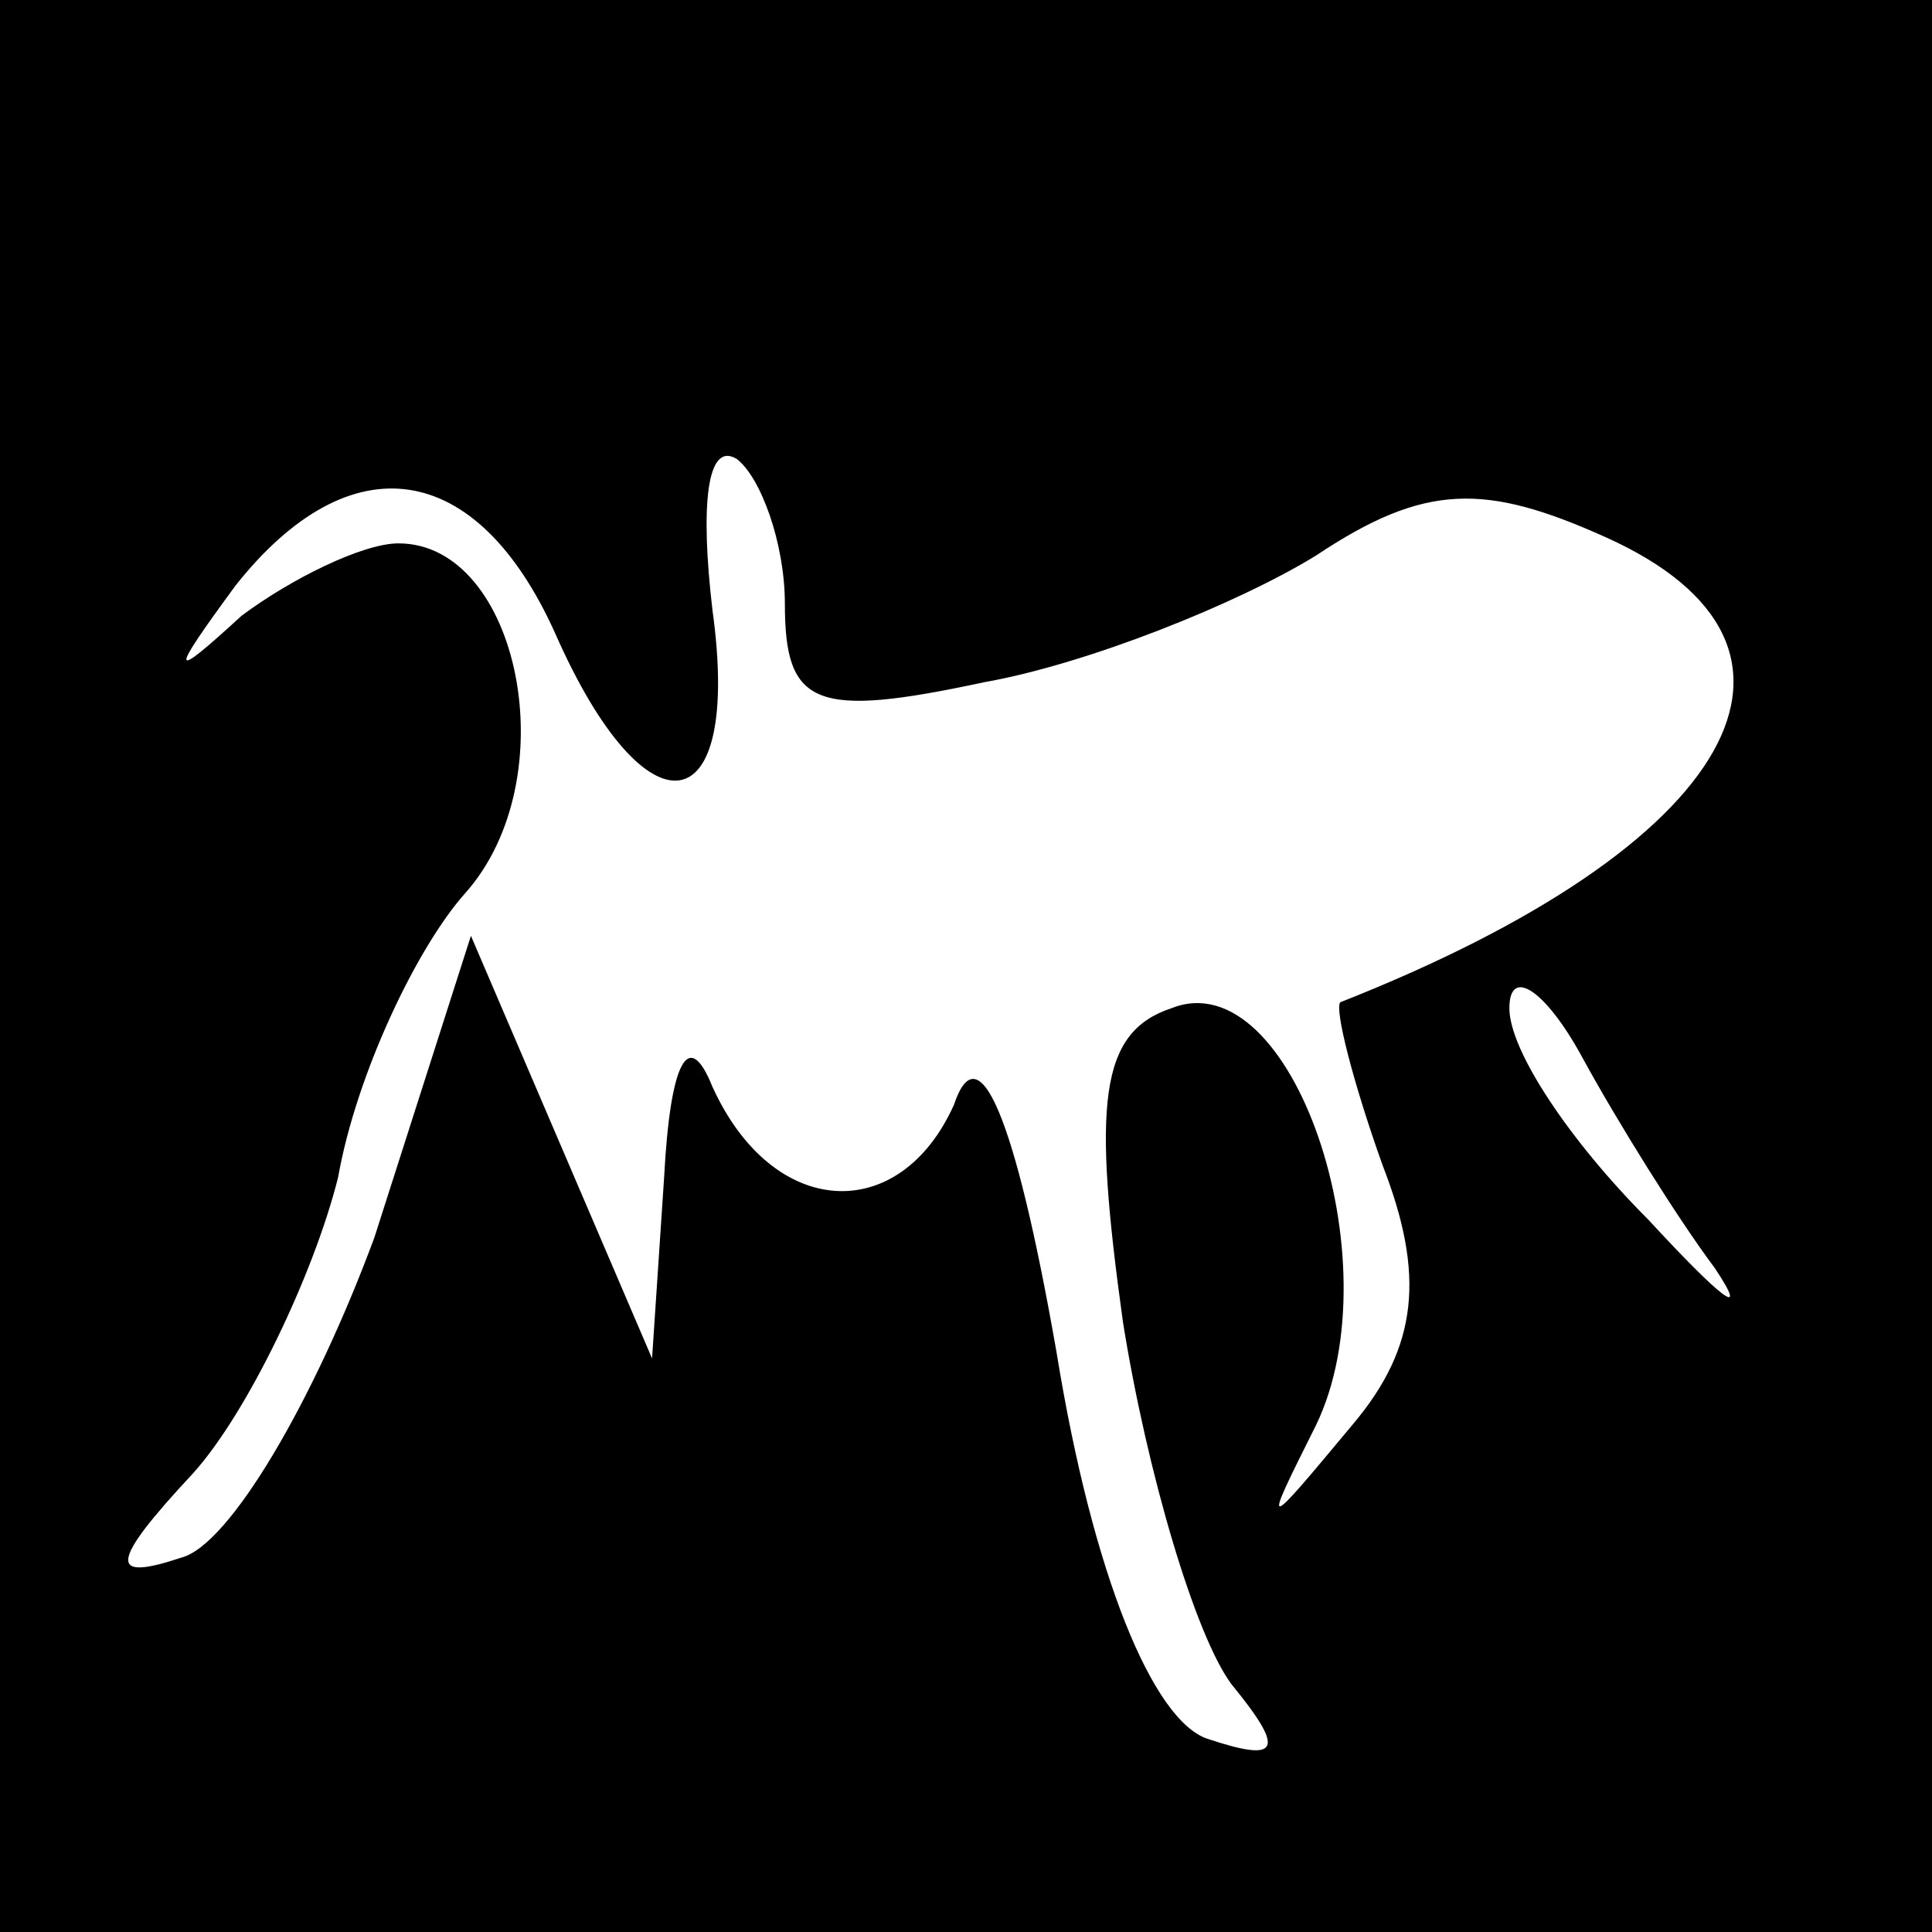 <?xml version="1.0" standalone="no"?>
<!DOCTYPE svg PUBLIC "-//W3C//DTD SVG 20010904//EN"
 "http://www.w3.org/TR/2001/REC-SVG-20010904/DTD/svg10.dtd">
<svg version="1.0" xmlns="http://www.w3.org/2000/svg"
 width="32pt" height="32pt" viewBox="0 0 32 32"
 preserveAspectRatio="xMidYMid meet">
<rect x="0" y="0" width="32" height="32" fill="#808080" stroke="none"/>
<g transform="translate(0,32) scale(0.1,-0.1)"
fill="#000000" stroke="none">
<path fill="#000000" stroke="none" d="M0 160 l0 -160 160 0 160 0 0 160 0
160 -160 0 -160 0 0 -160z"/>
<path fill="#ffffff" stroke="none" d="M130 220 c0 -17 5 -19 33 -13 17 3 42
13 55 21 18 12 28 12 48 3 40 -18 22 -51 -44 -77 -1 -1 2 -13 7 -27 7 -18 6
-30 -5 -43 -15 -18 -15 -18 -6 0 13 27 -4 77 -24 69 -12 -4 -13 -16 -8 -52 4
-25 12 -52 18 -60 9 -11 8 -13 -4 -9 -9 3 -19 27 -25 64 -7 40 -13 53 -17 41
-9 -20 -30 -19 -40 3 -4 10 -7 4 -8 -15 l-2 -30 -15 35 -15 35 -16 -50 c-10
-27 -24 -51 -32 -53 -12 -4 -12 -1 2 14 9 10 20 33 24 49 3 17 13 38 21 47 17
19 9 58 -11 58 -6 0 -18 -6 -26 -12 -12 -11 -12 -10 -1 5 19 24 40 21 53 -8
15 -34 31 -32 26 4 -2 17 -1 28 4 25 4 -3 8 -14 8 -24z"/>
<path fill="#ffffff" stroke="none" d="M284 110 c6 -9 1 -5 -11 8 -13 13 -23
28 -23 35 0 7 6 3 12 -8 6 -11 16 -27 22 -35z"/>
</g>
</svg>
